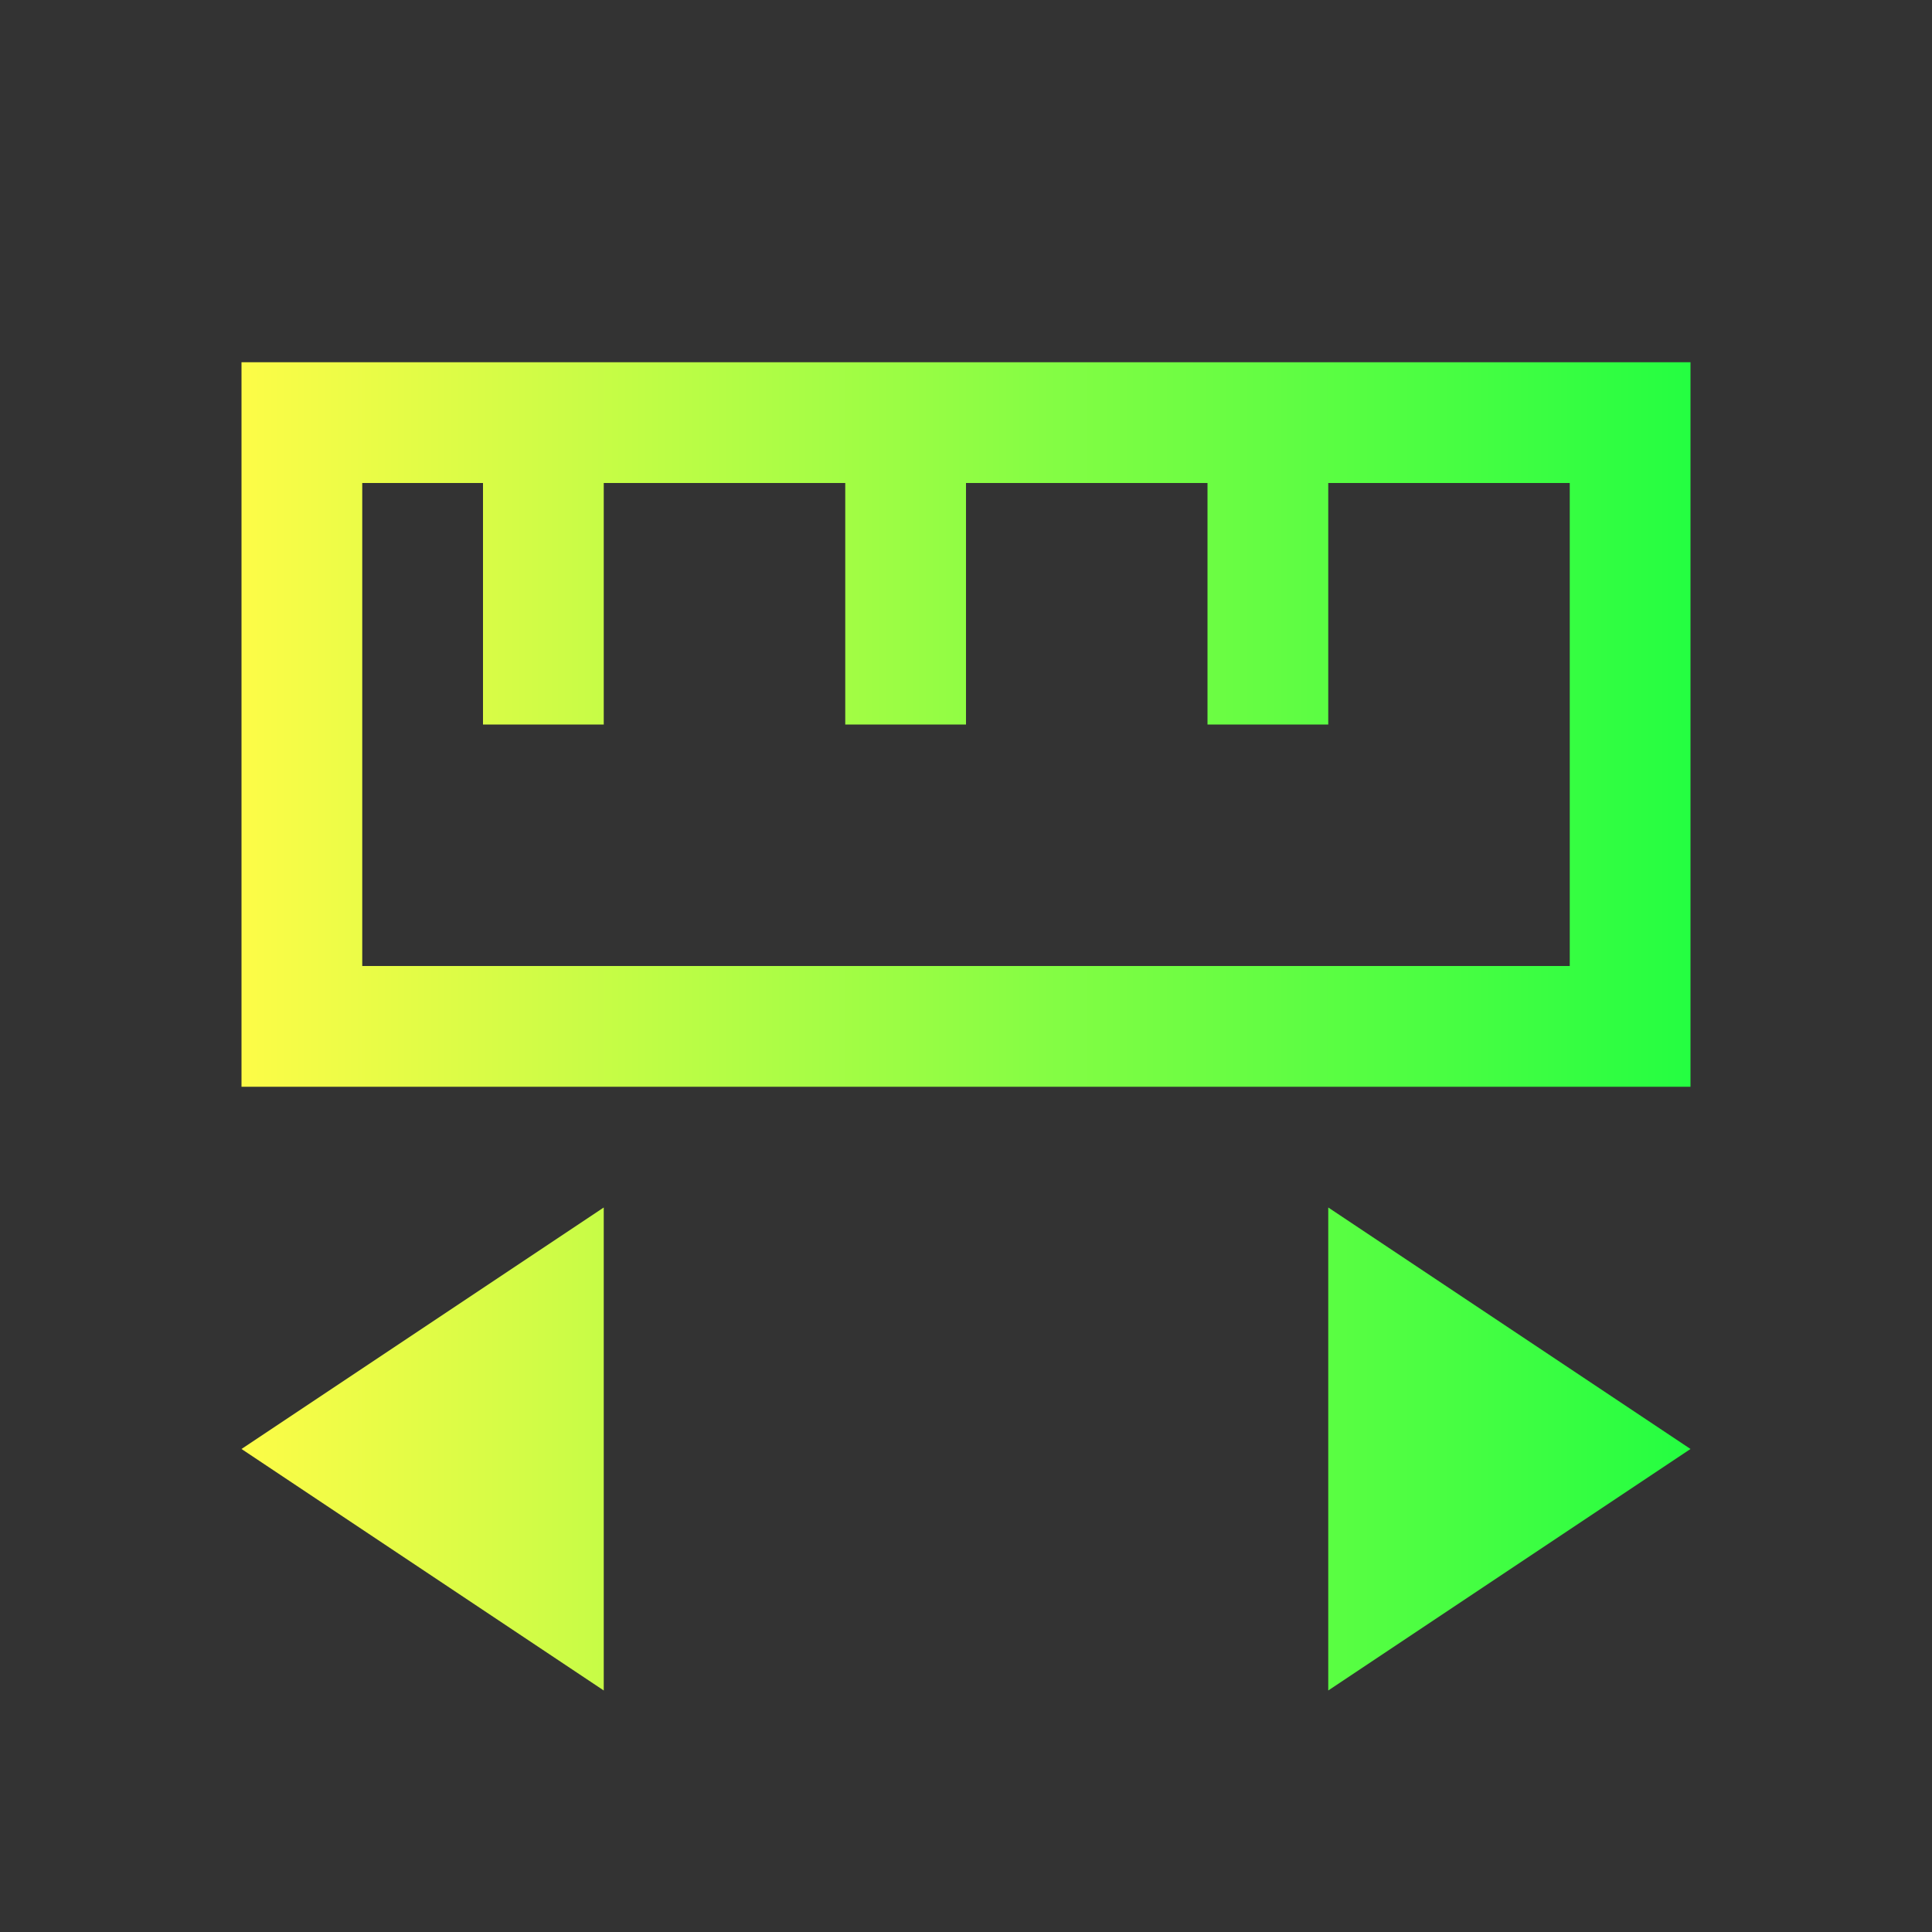 <svg width="16" height="16" viewBox="0 0 16 16" fill="none" xmlns="http://www.w3.org/2000/svg">
<rect x="0" y="0" width="16" height="16" fill="#333333" stroke="none"/>
<path d="M2 3V4V8V9H14V8V4V3H2ZM3 4H4V6H5V4H7V6H8V4H10V6H11V4H13V8H3V4ZM5 10L2 12L5 14V10ZM11 10V14L14 12L11 10Z" fill="url(#paint0_linear_10_10373)"/>
<defs>
<linearGradient id="paint0_linear_10_10373" x1="2" y1="8.5" x2="14" y2="8.5" gradientUnits="userSpaceOnUse">
<stop stop-color="#FDFC47"/>
<stop offset="1" stop-color="#24FE41"/>
</linearGradient>
</defs>
</svg>
